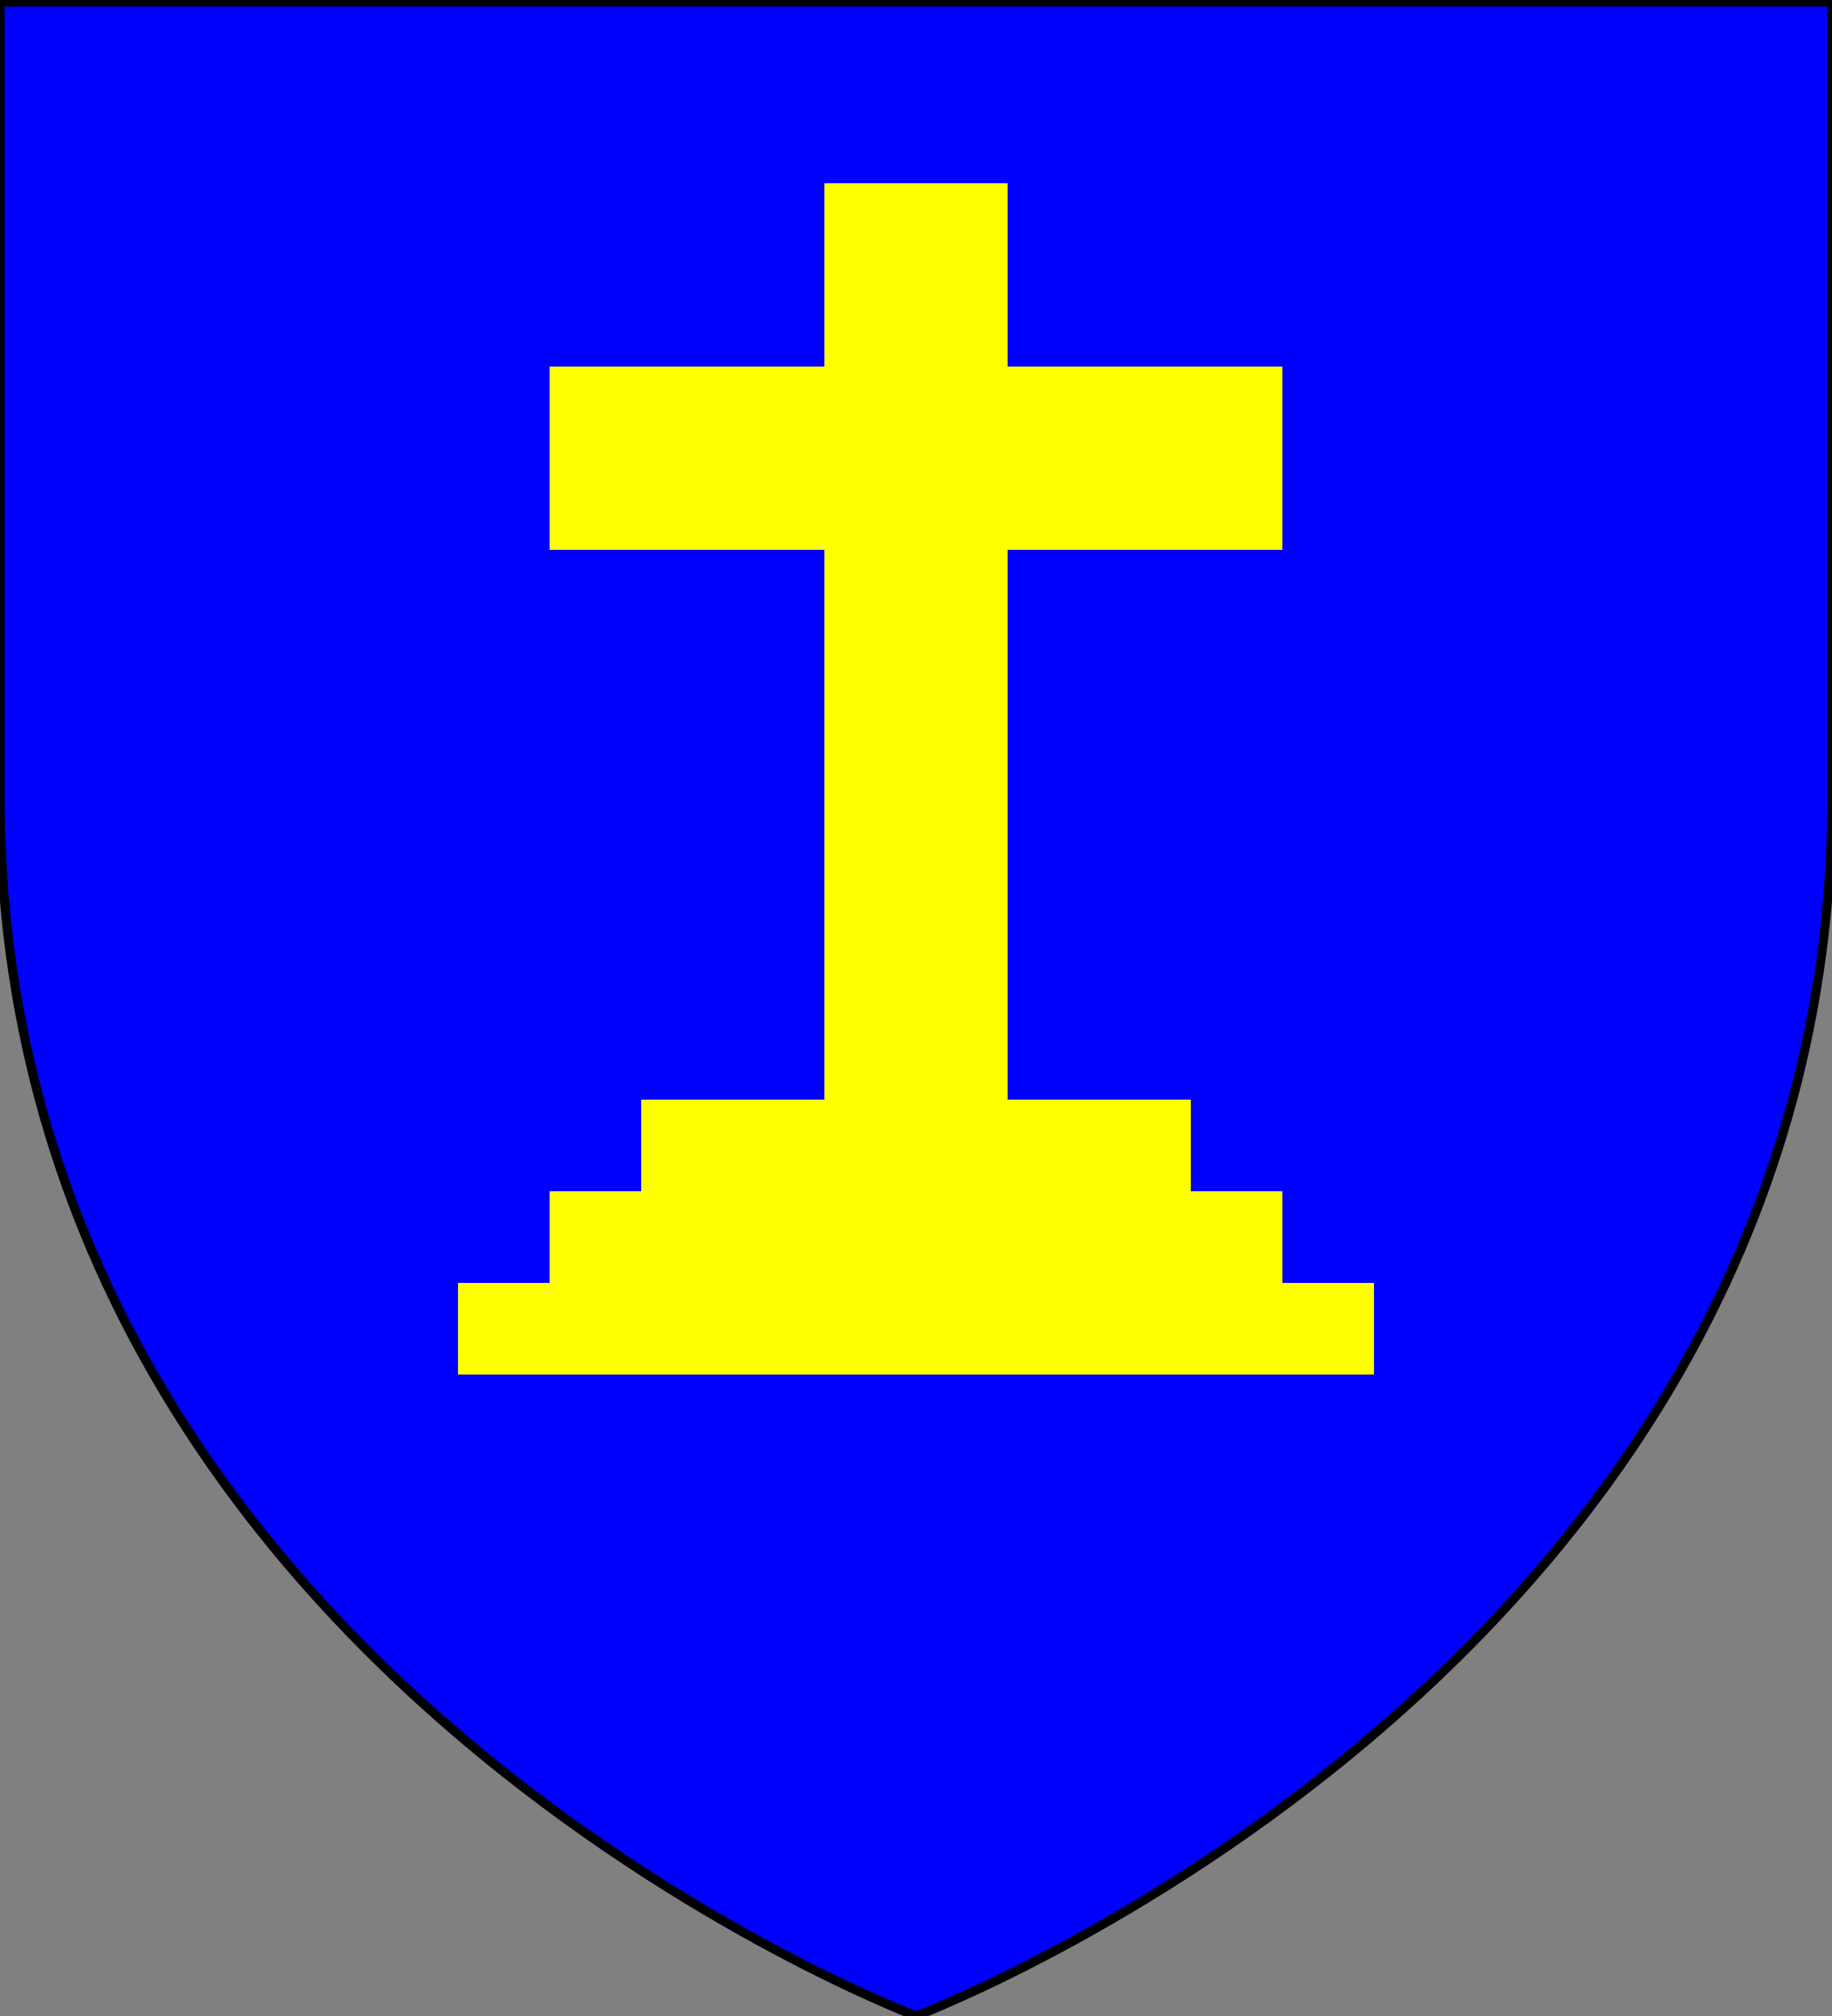 <svg xmlns="http://www.w3.org/2000/svg" xmlns:xlink="http://www.w3.org/1999/xlink" viewBox="0 0 100 110"><rect x="0" y="0" width="100" height="110" fill="#808080" stroke="none"/> <clipPath id="escu"> <rect width="100" height="120" /> </clipPath> <path d="M 50,110 C 50,110 100,91.194 100,43.402 100,-4.391 100,0.113 100,0.113 H 0 V 43.402 C 0,91.194 50,110 50,110 Z" id="clip" /> <clipPath id="ordi"> <rect width="40" height="10" y="20" x="30"/><rect width="10" height="50" x="45" y="10"/> <rect width="30" height="5" y="60" x="35"/> <rect width="40" height="5" y="65" x="30"/> <rect width="50" height="5" y="70" x="25"/> </clipPath> <use clip-path="url(#escu)" xlink:href="#clip" fill="blue" /> <use clip-path="url(#ordi)" xlink:href="#clip" fill="yellow" /> <use clip-path="url(#escu)" xlink:href="#clip" style="fill-opacity:0;stroke:black;stroke-width:0.5;"/> </svg>